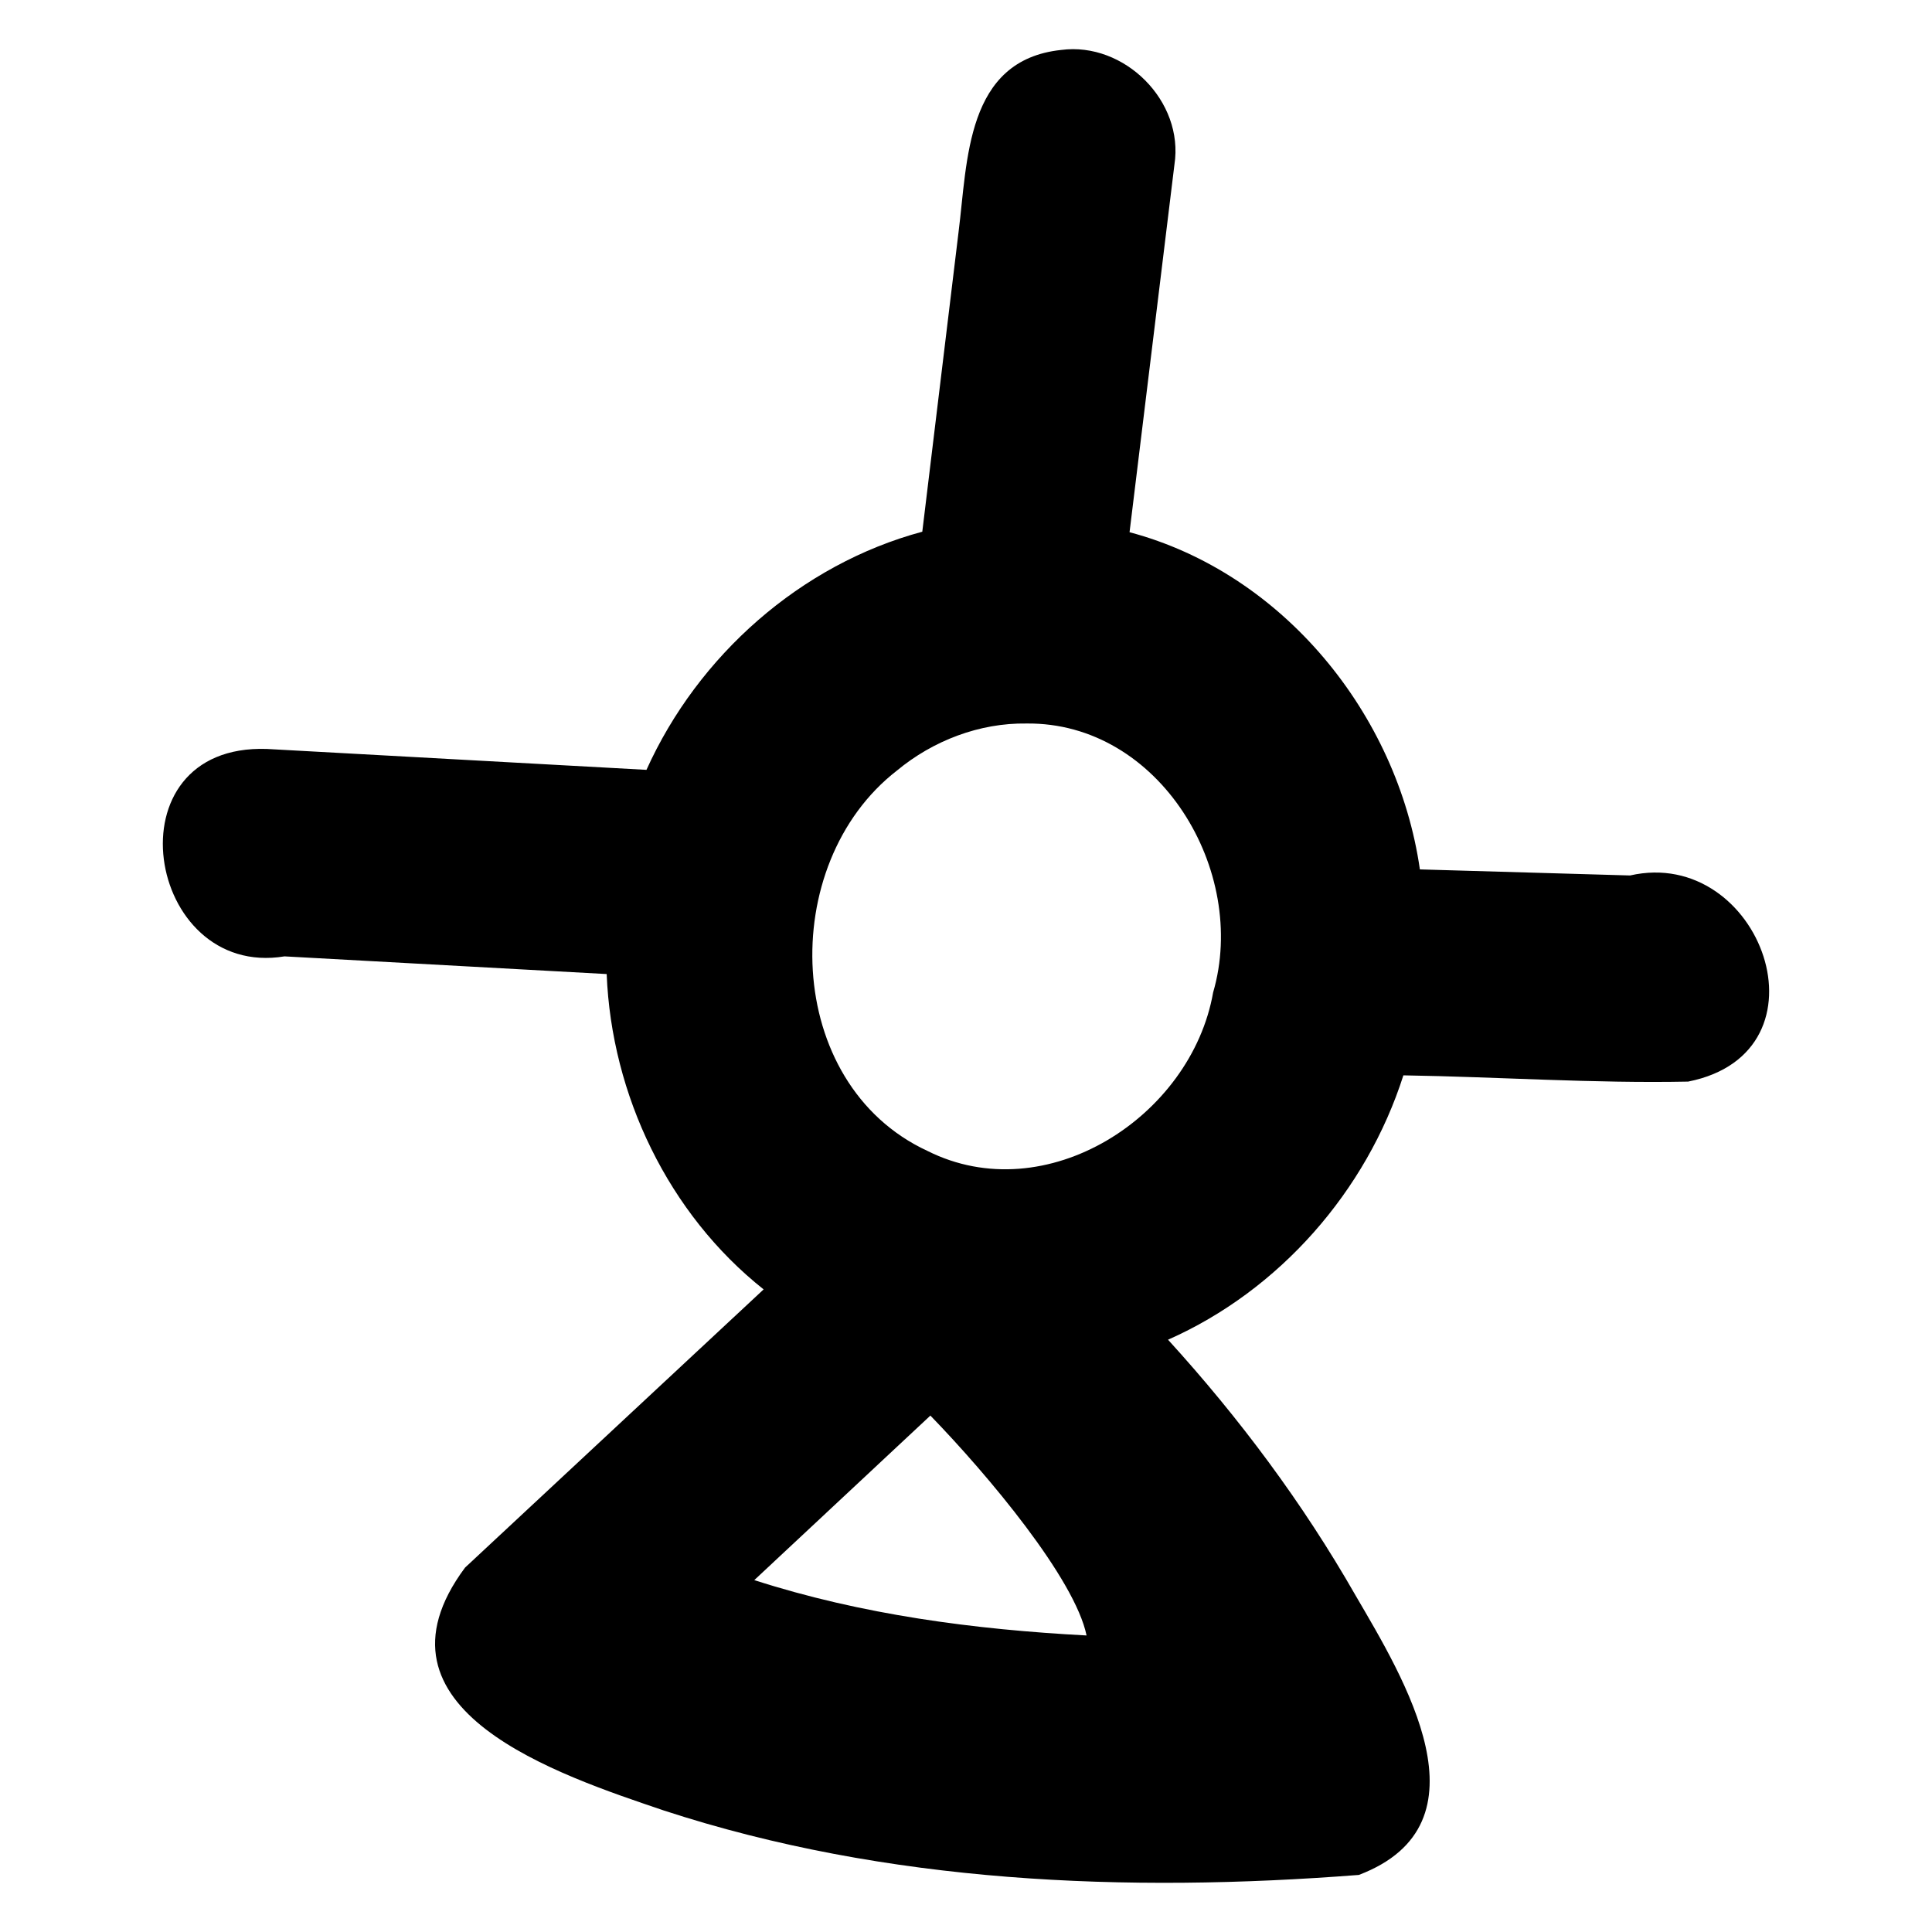 <?xml version='1.0' encoding='ASCII' standalone='yes'?>
<svg xmlns="http://www.w3.org/2000/svg" xmlns:xlink="http://www.w3.org/1999/xlink" version="1.1" width="72.0mm" viewBox="0 0 72.0 72.0" height="72.0mm">
  <g transform="translate(6.069, 1.832) scale(1 1) ">
    <defs id="defs1"/>
    <g id="layer1" transform="translate(-859.169,1029.828)">
      <path id="path32" style="color:#000000;fill:#000000;stroke:none;stroke-width:1;stroke-linecap:round;stroke-linejoin:round;-inkscape-stroke:none" d="m 892.65,-1029.799 c -3.567,0.375 -3.489,4.135 -3.829,6.799 -0.45,3.718 -0.9,7.436 -1.35,11.155 -4.531,1.219 -8.359,4.615 -10.279,8.875 -4.716,-0.26 -9.432,-0.519 -14.149,-0.779 -5.941,-0.201 -4.514,8.58 0.66,7.73 4.002,0.22 8.004,0.44 12.006,0.659 0.179,4.504 2.301,8.939 5.849,11.752 -3.709,3.456 -7.418,6.912 -11.127,10.368 -3.948,5.312 3.54,7.738 7.403,9.05 8.316,2.719 17.249,3.077 25.906,2.403 5.017,-1.908 1.664,-7.354 -0.126,-10.423 -1.957,-3.426 -4.329,-6.608 -6.985,-9.523 4.152,-1.836 7.394,-5.537 8.771,-9.852 3.537,0.056 7.078,0.304 10.611,0.233 5.494,-1.09 2.717,-8.792 -2.164,-7.682 -2.611,-0.075 -5.221,-0.15 -7.832,-0.226 -0.831,-5.783 -5.103,-11.047 -10.82,-12.566 0.558,-4.564 1.115,-9.128 1.672,-13.692 0.37,-2.379 -1.873,-4.589 -4.217,-4.281 z m -1.295,25.102 c 4.958,-0.054 8.275,5.497 6.955,10.021 -0.814,4.638 -6.231,8.126 -10.649,5.906 -5.379,-2.491 -5.629,-10.689 -1.136,-14.172 1.343,-1.116 3.078,-1.781 4.829,-1.755 z m -3.582,25.792 c 2.161,2.228 5.386,6.085 5.82,8.194 -4.185,-0.221 -8.383,-0.773 -12.383,-2.063 2.188,-2.044 4.376,-4.088 6.563,-6.132 z"/>
    </g>
  </g>
</svg>
